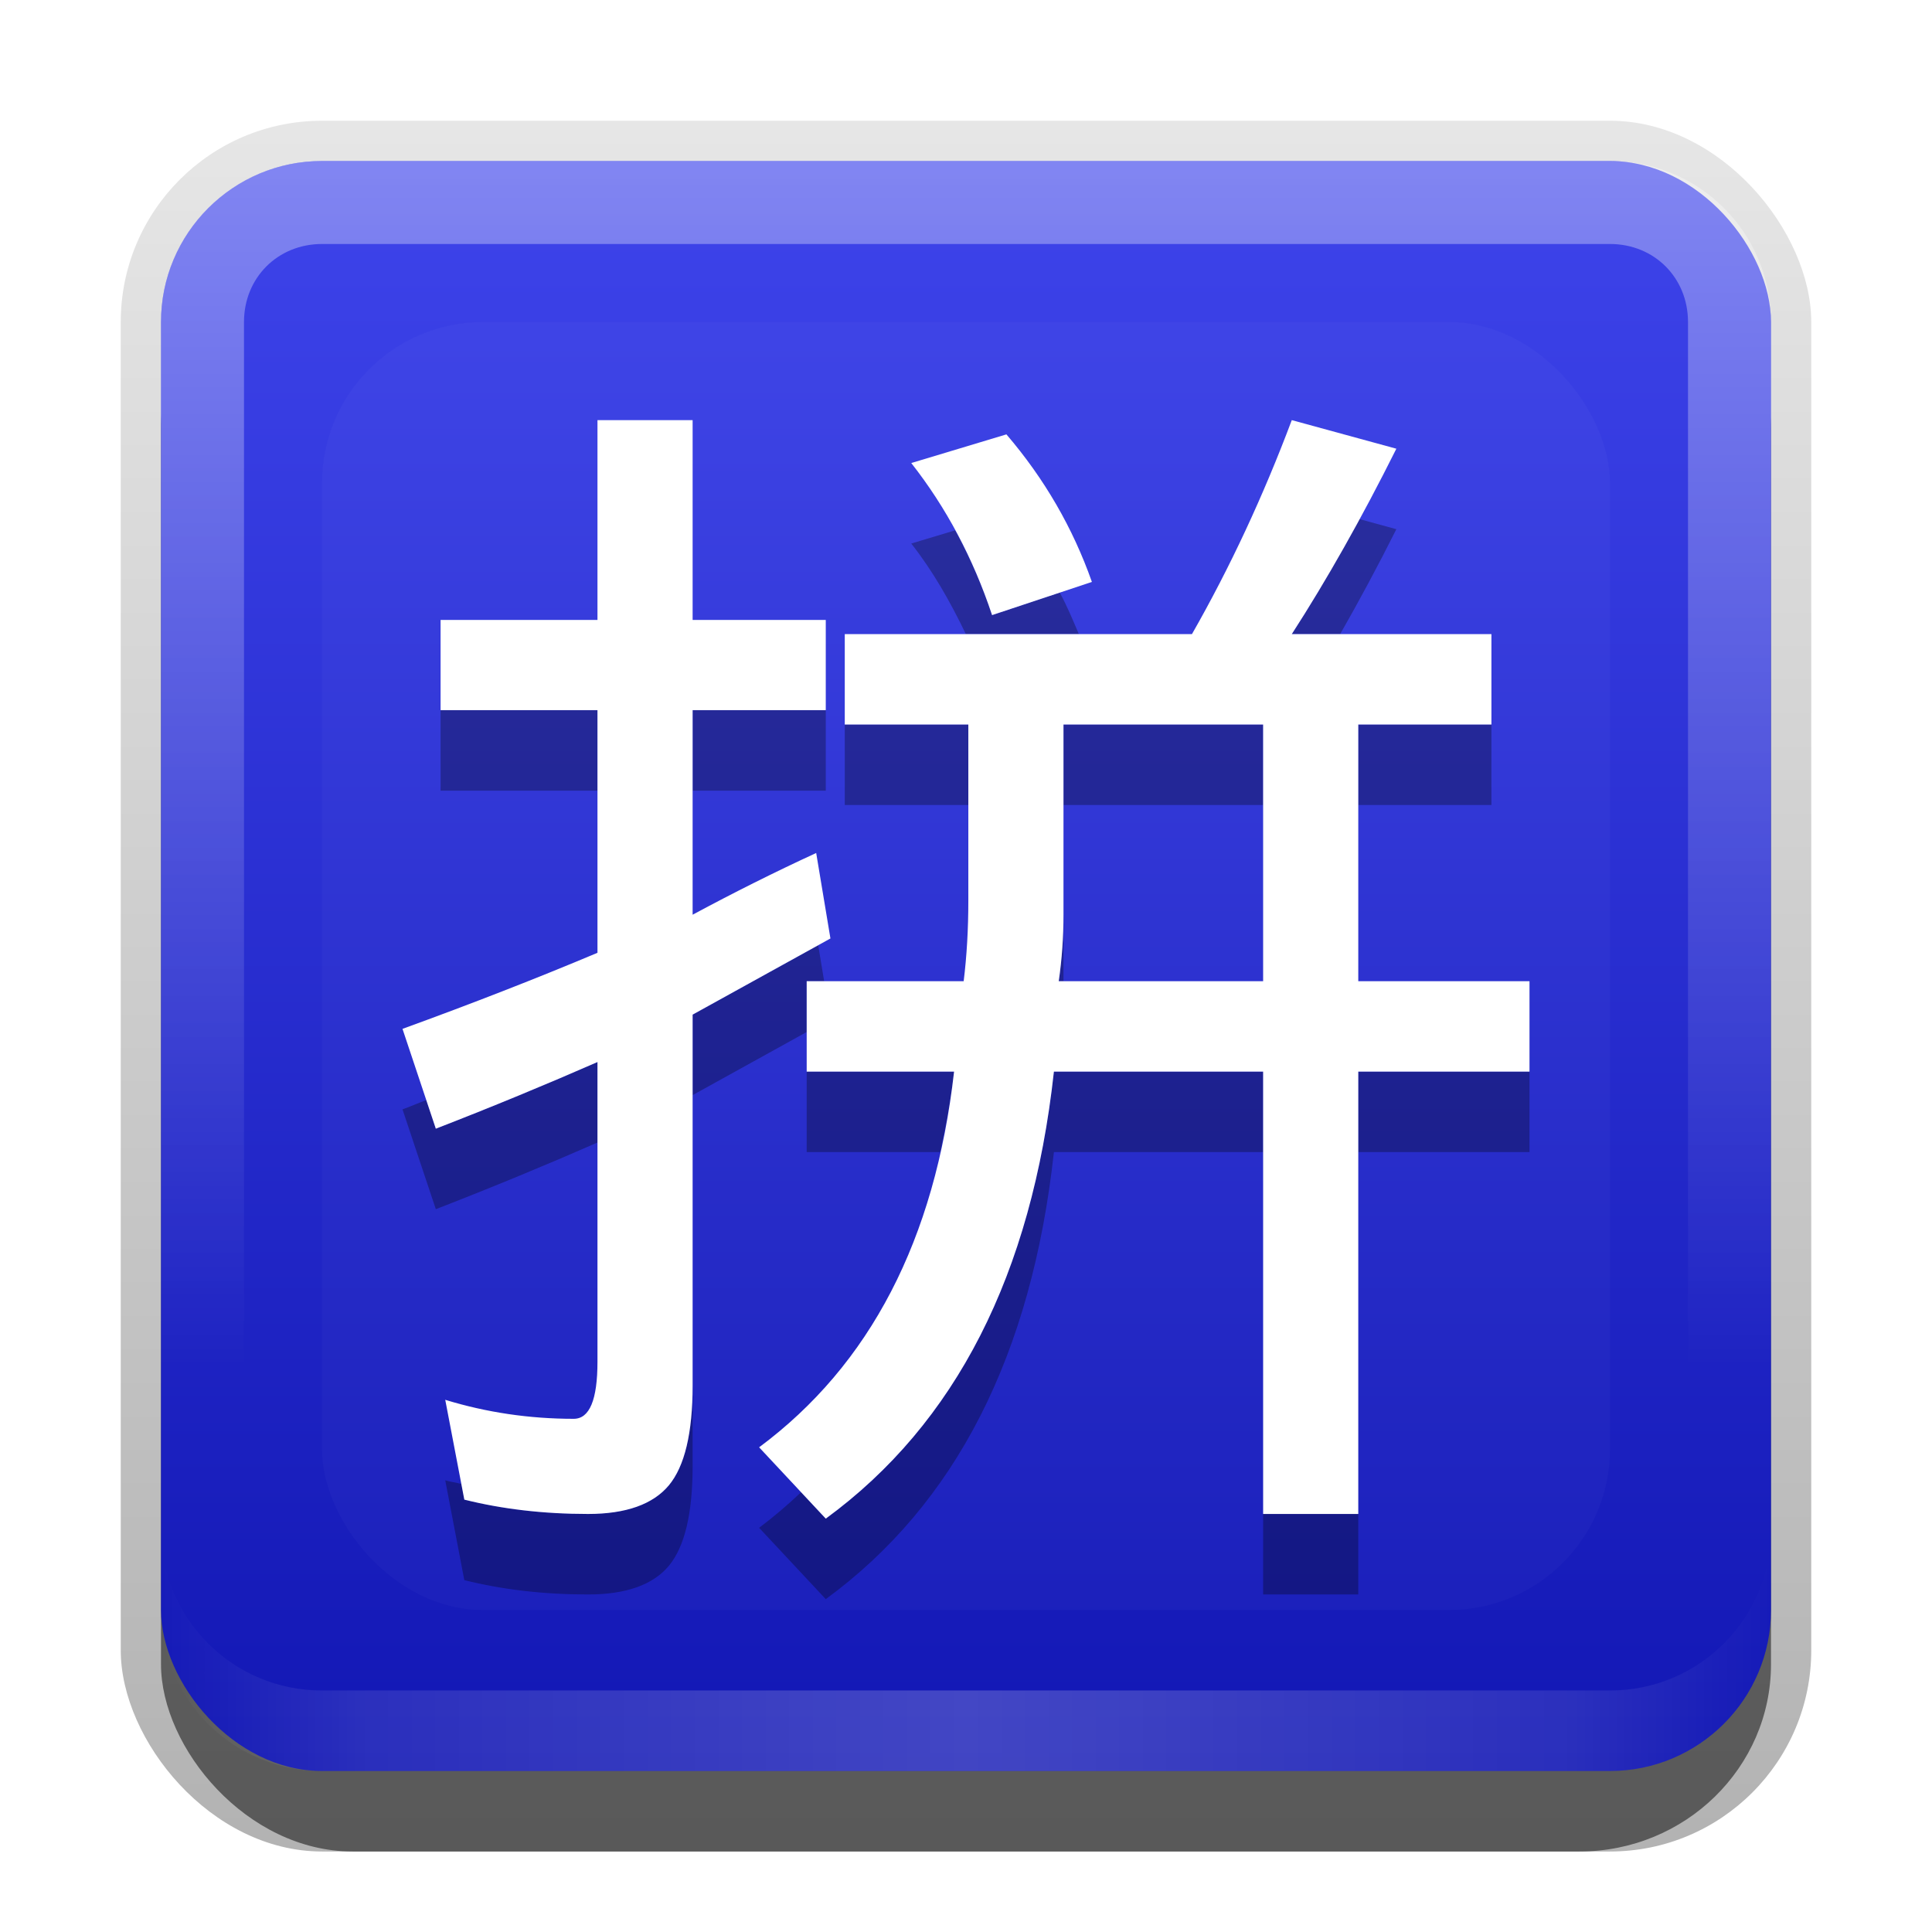 <?xml version="1.0" encoding="UTF-8" standalone="no"?>
<svg
   xmlns:dc="http://purl.org/dc/elements/1.1/"
   xmlns:cc="http://creativecommons.org/ns#"
   xmlns:rdf="http://www.w3.org/1999/02/22-rdf-syntax-ns#"
   xmlns:svg="http://www.w3.org/2000/svg"
   xmlns="http://www.w3.org/2000/svg"
   xmlns:sodipodi="http://sodipodi.sourceforge.net/DTD/sodipodi-0.dtd"
   xmlns:inkscape="http://www.inkscape.org/namespaces/inkscape"
   id="svg2"
   width="24"
   height="24"
   version="1.0"
   sodipodi:docname="ibus-pinyin.svg"
   inkscape:version="0.92.2 5c3e80d, 2017-08-06">
  <sodipodi:namedview
     pagecolor="#ffffff"
     bordercolor="#666666"
     borderopacity="1"
     objecttolerance="10"
     gridtolerance="10"
     guidetolerance="10"
     inkscape:pageopacity="0"
     inkscape:pageshadow="2"
     inkscape:window-width="640"
     inkscape:window-height="480"
     id="namedview47"
     showgrid="false"
     inkscape:zoom="9.8333333"
     inkscape:cx="12"
     inkscape:cy="12"
     inkscape:window-x="0"
     inkscape:window-y="25"
     inkscape:window-maximized="0"
     inkscape:current-layer="svg2" />
  <defs
     id="defs4">
    <linearGradient
       id="linearGradient3335"
       x1="11.375"
       x2="11.375"
       y1="22"
       y2="-9.817"
       gradientUnits="userSpaceOnUse">
      <stop
         id="stop3330"
         offset="0" />
      <stop
         id="stop3333"
         stop-opacity="0"
         offset="1" />
    </linearGradient>
    <linearGradient
       id="linearGradient3181"
       x1="-3.061"
       x2="-3.061"
       y1="27.258"
       y2="7.254"
       gradientTransform="translate(12.119 -7.258)"
       gradientUnits="userSpaceOnUse">
      <stop
         id="stop3189"
         stop-color="#1217b4"
         offset="0" />
      <stop
         id="stop3191"
         stop-color="#3e44eb"
         offset="1" />
    </linearGradient>
    <filter
       id="filter3194"
       x="-.18"
       y="-.18"
       width="1.36"
       height="1.36"
       color-interpolation-filters="sRGB">
      <feGaussianBlur
         id="feGaussianBlur3196"
         stdDeviation="1.2" />
    </filter>
    <clipPath
       id="clipPath2849">
      <rect
         id="rect2851"
         x="1"
         y="1"
         width="20"
         height="20"
         rx="2"
         ry="2"
         fill="#fff"
         fill-rule="evenodd" />
    </clipPath>
    <linearGradient
       id="linearGradient3845"
       x1="11"
       x2="21"
       y1="19.5"
       y2="19.5"
       gradientTransform="translate(1,-1)"
       gradientUnits="userSpaceOnUse"
       spreadMethod="reflect">
      <stop
         id="stop3833"
         stop-color="#fff"
         offset="0" />
      <stop
         id="stop3821"
         stop-color="#fff"
         stop-opacity=".498"
         offset=".75" />
      <stop
         id="stop3835"
         stop-color="#fff"
         stop-opacity="0"
         offset="1" />
    </linearGradient>
    <linearGradient
       id="linearGradient3961"
       x1="10"
       x2="10"
       y1="1"
       y2="16"
       gradientTransform="translate(1,-1)"
       gradientUnits="userSpaceOnUse">
      <stop
         id="stop3825"
         stop-color="#fff"
         offset="0" />
      <stop
         id="stop3829"
         stop-color="#fff"
         stop-opacity="0"
         offset="1" />
    </linearGradient>
  </defs>
  <g
     id="layer1"
     transform="translate(0,2)">
    <g
       id="g3337"
       transform="translate(1,-1)">
      <rect
         id="rect3371"
         x=".5"
         y=".5"
         width="21"
         height="21.5"
         rx="2.5"
         ry="2.5"
         fill="url(#linearGradient3335)"
         opacity=".3" />
      <rect
         id="rect2553"
         x="1"
         y="2"
         width="20"
         height="20"
         rx="2.381"
         ry="2.326"
         opacity=".5" />
    </g>
    <rect
       id="rect3173"
       x="2"
       width="20"
       height="20"
       rx="2"
       ry="2"
       fill="url(#linearGradient3181)"
       fill-rule="evenodd" />
    <path
       id="rect3050"
       d="m4 0c-1.108 0-2 0.892-2 2v16c0 1.108 0.892 2 2 2h16c1.108 0 2-0.892 2-2v-16c0-1.108-0.892-2-2-2h-16zm0 1.031h16c0.55 0 0.969 0.419 0.969 0.969v16c0 0.55-0.419 0.969-0.969 0.969h-16c-0.55 0-0.969-0.419-0.969-0.969v-16c0-0.55 0.419-0.969 0.969-0.969z"
       fill="url(#linearGradient3961)"
       fill-rule="evenodd"
       opacity=".35" />
    <path
       id="path3235"
       d="m4 20c-1.108 0-2-0.892-2-2v-1c0 1.108 0.892 2 2 2h16c1.108 0 2-0.892 2-2v1c0 1.108-0.892 2-2 2h-16z"
       fill="url(#linearGradient3845)"
       fill-rule="evenodd"
       opacity=".2" />
  </g>
  <g
     id="layer2"
     transform="translate(0,2)">
    <rect
       id="rect2410"
       transform="translate(1,-1)"
       x="3"
       y="3"
       width="16"
       height="16"
       rx="2"
       ry="2"
       clip-path="url(#clipPath2849)"
       fill="#fff"
       filter="url(#filter3194)"
       opacity=".15" />
  </g>
  <defs
     id="defs37">
    <filter
       id="w">
      <feGaussianBlur
         stdDeviation="0.21"
         id="feGaussianBlur29" />
    </filter>
    <linearGradient
       id="a"
       gradientUnits="userSpaceOnUse"
       x1="8"
       y1="1.219"
       x2="8"
       y2="14.865">
      <stop
         stop-color="#fafafa"
         offset="0"
         id="stop32" />
      <stop
         stop-color="#ebebeb"
         offset="1"
         id="stop34" />
    </linearGradient>
  </defs>
  <g
     id="main">
    <path
       style="opacity:0.3;fill:#000000"
       d="M 16.883 6.447 C 16.604 6.959 16.326 7.446 16.047 7.877 L 16.648 7.877 C 16.881 7.469 17.113 7.039 17.346 6.574 L 16.883 6.447 z M 11.865 6.588 L 11.32 6.752 C 11.589 7.094 11.805 7.475 11.998 7.877 L 13.402 7.877 C 13.327 7.703 13.256 7.527 13.164 7.361 L 12.324 7.641 C 12.2 7.267 12.045 6.918 11.865 6.588 z M 5.473 8.822 L 5.473 9.822 L 7.422 9.822 L 7.422 8.822 L 5.473 8.822 z M 8.604 8.822 L 8.604 9.822 L 10.258 9.822 L 10.258 8.822 L 8.604 8.822 z M 10.494 9 L 10.494 10 L 12.029 10 L 12.029 9 L 10.494 9 z M 13.211 9 L 13.211 10 L 15.691 10 L 15.691 9 L 13.211 9 z M 16.873 9 L 16.873 10 L 18.527 10 L 18.527 9 L 16.873 9 z M 13.211 11.363 C 13.211 11.639 13.192 11.914 13.152 12.189 L 13.211 12.189 L 13.211 11.363 z M 10.164 11.742 L 8.604 12.604 L 8.604 13.604 L 10.021 12.82 L 10.021 12.189 L 10.238 12.189 L 10.164 11.742 z M 7.422 13.193 C 6.792 13.469 6.123 13.746 5.414 14.021 L 5.295 13.666 C 5.191 13.704 5.106 13.743 5 13.781 L 5.414 15.021 C 6.123 14.746 6.792 14.469 7.422 14.193 L 7.422 13.193 z M 10.021 13.312 L 10.021 14.312 L 11.678 14.312 C 11.75 13.992 11.812 13.663 11.852 13.312 L 10.021 13.312 z M 13.092 13.312 C 12.816 15.833 11.872 17.684 10.258 18.865 L 9.951 18.537 C 9.787 18.693 9.614 18.841 9.43 18.979 L 10.258 19.865 C 11.872 18.684 12.816 16.833 13.092 14.312 L 15.691 14.312 L 15.691 13.312 L 13.092 13.312 z M 16.873 13.312 L 16.873 14.312 L 19 14.312 L 19 13.312 L 16.873 13.312 z M 8.604 17.211 C 8.604 17.802 8.505 18.215 8.309 18.451 C 8.112 18.687 7.777 18.807 7.305 18.807 C 6.753 18.807 6.24 18.747 5.768 18.629 L 5.73 18.434 C 5.665 18.416 5.596 18.409 5.531 18.389 L 5.768 19.629 C 6.24 19.747 6.753 19.807 7.305 19.807 C 7.777 19.807 8.112 19.687 8.309 19.451 C 8.505 19.215 8.604 18.802 8.604 18.211 L 8.604 17.211 z M 15.691 18.807 L 15.691 19.807 L 16.873 19.807 L 16.873 18.807 L 15.691 18.807 z "
       id="path39" />
    <path
       d="M 3.422 1.219 L 3.422 3.701 L 1.473 3.701 L 1.473 4.822 L 3.422 4.822 L 3.422 7.836 C 2.674 8.151 1.866 8.466 1 8.781 L 1.414 10.021 C 2.123 9.746 2.792 9.469 3.422 9.193 L 3.422 12.916 C 3.422 13.389 3.324 13.625 3.127 13.625 C 2.576 13.625 2.043 13.546 1.531 13.389 L 1.768 14.629 C 2.24 14.747 2.753 14.807 3.305 14.807 C 3.777 14.807 4.112 14.687 4.309 14.451 C 4.505 14.215 4.604 13.802 4.604 13.211 L 4.604 8.604 L 6.316 7.658 L 6.139 6.596 C 5.627 6.832 5.115 7.088 4.604 7.363 L 4.604 4.822 L 6.258 4.822 L 6.258 3.701 L 4.604 3.701 L 4.604 1.219 L 3.422 1.219 z M 12.047 1.219 C 11.692 2.164 11.279 3.05 10.807 3.877 L 6.494 3.877 L 6.494 5 L 8.029 5 L 8.029 7.186 C 8.029 7.54 8.01 7.874 7.971 8.189 L 6.021 8.189 L 6.021 9.312 L 7.852 9.312 C 7.615 11.4 6.808 12.955 5.43 13.979 L 6.258 14.865 C 7.872 13.684 8.816 11.833 9.092 9.312 L 11.691 9.312 L 11.691 14.807 L 12.873 14.807 L 12.873 9.312 L 15 9.312 L 15 8.189 L 12.873 8.189 L 12.873 5 L 14.527 5 L 14.527 3.877 L 12.047 3.877 C 12.48 3.207 12.913 2.441 13.346 1.574 L 12.047 1.219 z M 8.502 1.396 L 7.32 1.752 C 7.753 2.303 8.088 2.932 8.324 3.641 L 9.564 3.229 C 9.328 2.559 8.975 1.948 8.502 1.396 z M 9.211 5 L 11.691 5 L 11.691 8.189 L 9.152 8.189 C 9.192 7.914 9.211 7.639 9.211 7.363 L 9.211 5 z "
       fill="#fff"
       id="base"
       transform="translate(4,4)" />
  </g>
</svg>
